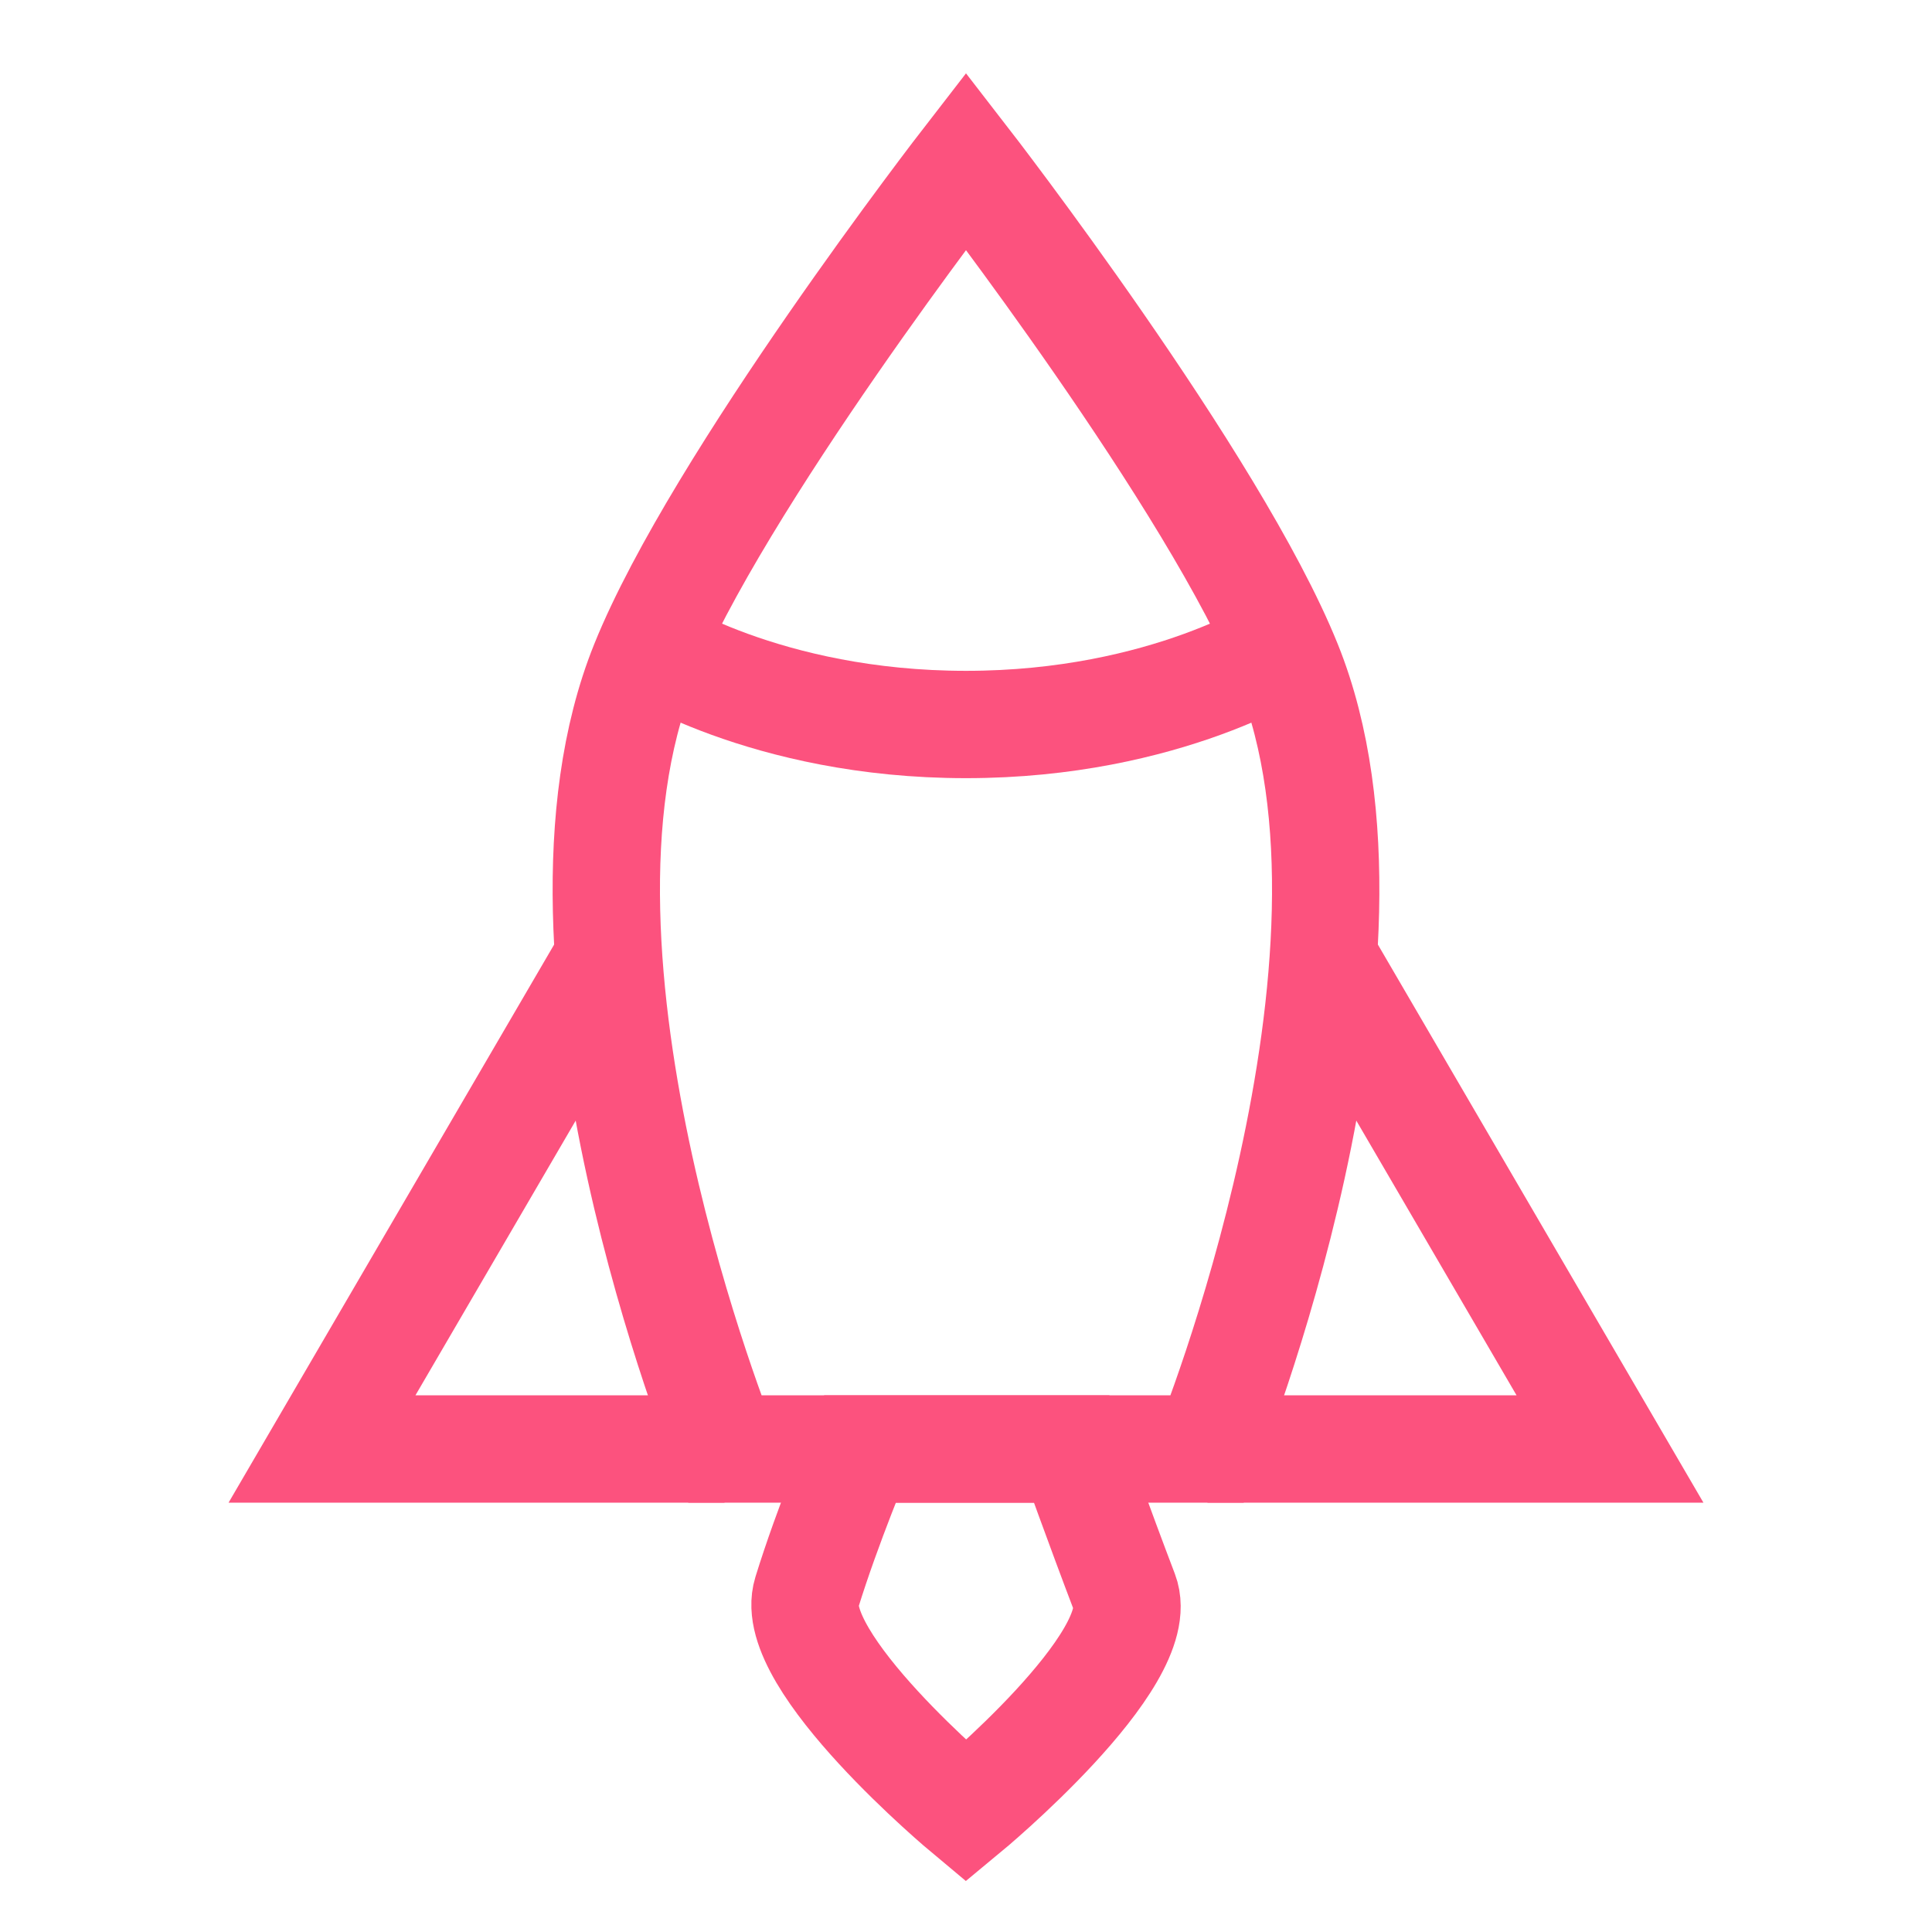 <svg width="18" height="18" viewBox="0 0 18 18" fill="none" xmlns="http://www.w3.org/2000/svg">
<g clip-path="url(#clip0_38_33)">
<path d="M6 6.188C6.683 4.492 9 1.5 9 1.5C9 1.5 11.317 4.492 12 6.188C13.105 8.929 11.25 13.5 11.25 13.5H6.75C6.75 13.5 4.895 8.929 6 6.188Z" stroke="#FC527E" stroke-width="1"/>
<path d="M11.25 13.5H15L12.375 9" stroke="#FC527E" stroke-width="1"/>
<path d="M6.75 13.5H3L5.625 9" stroke="#FC527E" stroke-width="1"/>
<path d="M7.516 14.839C7.712 14.204 8.01 13.5 8.01 13.5H9.984C9.984 13.5 10.242 14.22 10.478 14.839C10.714 15.458 9 16.875 9 16.875C9 16.875 7.32 15.474 7.516 14.839Z" stroke="#FC527E" stroke-width="1"/>
<path d="M6 6C6 6 7.125 6.75 9 6.75C10.875 6.75 12 6 12 6" stroke="#FC527E" stroke-width="1"/>
</g>
<defs>
<clipPath id="clip0_38_33">
<rect width="18" height="18" fill="white"/>
</clipPath>
</defs>
</svg>
